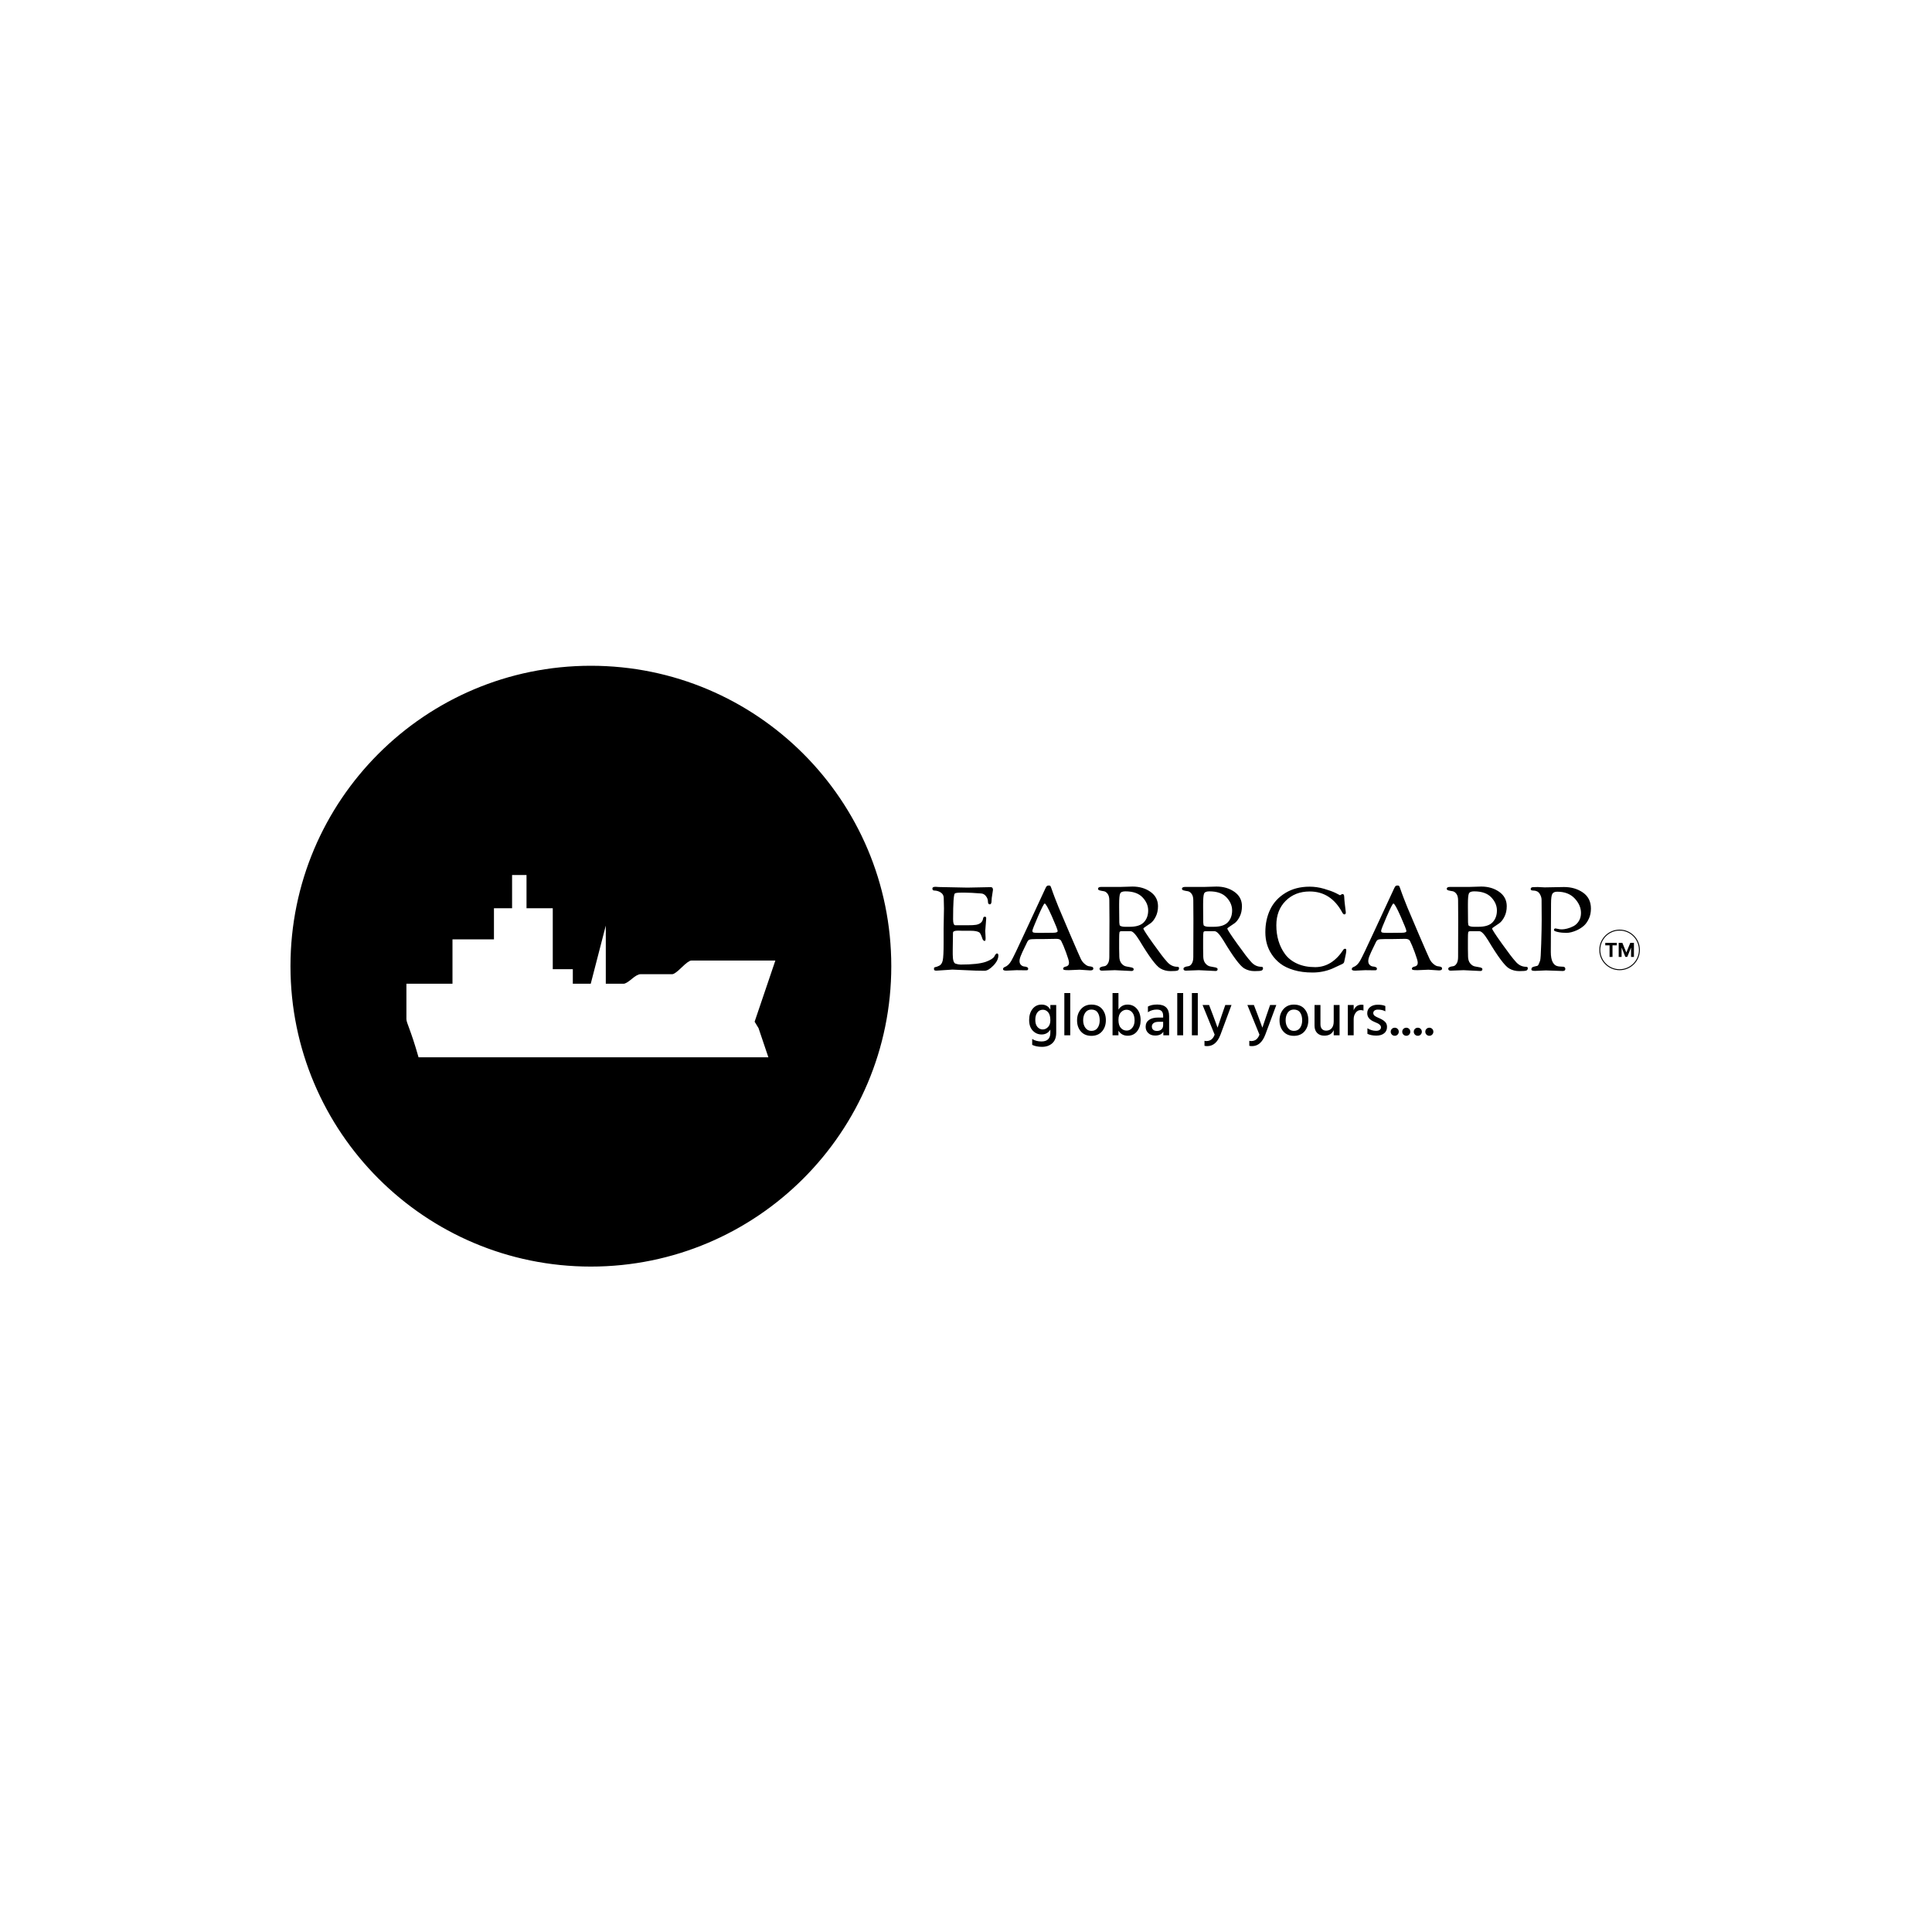 <svg xmlns="http://www.w3.org/2000/svg" version="1.1" xmlns:xlink="http://www.w3.org/1999/xlink" xmlns:svgjs="http://svgjs.dev/svgjs" width="1000" height="1000" viewBox="0 0 1000 1000"><rect width="1000" height="1000" fill="#ffffff"></rect><g transform="matrix(0.7,0,0,0.7,149.576,344.689)"><svg viewBox="0 0 396 176" data-background-color="#010c80" preserveAspectRatio="xMidYMid meet" height="444" width="1000" xmlns="http://www.w3.org/2000/svg" xmlns:xlink="http://www.w3.org/1999/xlink"><g id="tight-bounds" transform="matrix(1,0,0,1,0.24,-0.05)"><svg viewBox="0 0 395.52 176.101" height="176.101" width="395.52"><g><svg viewBox="0 0 754.355 335.868" height="176.101" width="395.52"><g transform="matrix(1,0,0,1,358.835,122.839)"><svg viewBox="0 0 395.52 90.189" height="90.189" width="395.52"><g id="textblocktransform"><svg viewBox="0 0 395.52 90.189" height="90.189" width="395.52" id="textblock"><g><svg viewBox="0 0 395.52 48.644" height="48.644" width="395.52"><g transform="matrix(1,0,0,1,0,0)"><svg width="395.52" viewBox="1 -36.2 302.452 37.2" height="48.644" data-palette-color="#f8fafc"><g transform="matrix(1,0,0,1,0,0)"><g><svg width="12.256" viewBox="1.78 -36.36 74.21 36.36" height="6.005" data-palette-color="#f8fafc" id="scriptelement" x="288.658" y="-11.669"><path d="M12.91-30.02L1.78-30.02 1.78-36.36 31.64-36.36 31.64-30.02 20.51-30.02 20.51 0 12.91 0 12.91-30.02ZM36.57 0L36.57-36.36 46.06-36.36 56.07-11.93 56.5-11.93 66.51-36.36 75.99-36.36 75.99 0 68.53 0 68.53-23.67 68.23-23.67 58.82-0.18 53.74-0.18 44.33-23.76 44.03-23.76 44.03 0 36.57 0Z" opacity="1" transform="matrix(1,0,0,1,0,0)" fill="#000000" class="undefined-123" data-fill-palette-color="primary" id="p-123"></path></svg></g></g><path d="M286.12-8.666C286.12-13.452 290-17.332 294.786-17.332 299.572-17.332 303.452-13.452 303.452-8.666 303.452-3.88 299.572 0 294.786 0 290 0 286.12-3.88 286.12-8.666ZM294.786-0.4C299.351-0.4 303.052-4.101 303.052-8.666 303.052-13.231 299.351-16.932 294.786-16.932 290.221-16.932 286.52-13.231 286.52-8.666 286.52-4.101 290.221-0.4 294.786-0.4Z" fill="#000000" id="scriptcircle" data-fill-palette-color="primary"></path><path d="M5.8-11.55L5.8-17.75 5.95-26.4Q5.95-27.75 5.85-30.95L5.85-30.95Q5.8-32.4 4.6-33.2 3.4-34 1.8-34.05L1.8-34.05Q1-34.05 1-34.95L1-34.95Q1-35.65 2.4-35.65L2.4-35.65 3.75-35.55 15.95-35.3 25.95-35.5Q26.9-35.5 26.9-34.35L26.9-34.35Q26.9-34.05 26.6-32.38 26.3-30.7 26.3-29.75L26.3-29.75Q26.3-28.15 25.53-28.15 24.75-28.15 24.75-29.35 24.75-30.55 23.9-31.65 23.05-32.75 21.8-32.8L21.8-32.8Q17.3-33.15 14.9-33.15L14.9-33.15 13.6-33.15Q11-33.15 10.6-32.8L10.6-32.8Q9.85-32.15 9.85-21.75L9.85-21.75Q9.85-19.25 10.8-19.2L10.8-19.2 15.7-19.2Q18.7-19.2 19.7-19.4L19.7-19.4Q22.3-19.9 22.65-22L22.65-22Q22.8-22.85 23.3-22.85 23.8-22.85 23.9-22.7 24-22.55 24-22.05L24-22.05 23.6-16.8 23.75-13.75Q23.75-12.5 23.4-12.5L23.4-12.5Q22.65-12.5 22.3-13.7L22.3-13.7Q21.6-15.8 21.05-16.15L21.05-16.15Q20-16.85 17.4-16.85L17.4-16.85 13.8-16.85 12.2-16.9 11.85-16.9Q9.8-16.9 9.8-15.95L9.8-15.95 9.7-8.75 9.7-6.75Q9.7-3.15 10.93-2.78 12.15-2.4 13.05-2.4L13.05-2.4Q20.55-2.4 23.9-3.6L23.9-3.6Q26.85-4.7 27.5-5.9L27.5-5.9Q28.1-7.15 28.6-7.15L28.6-7.15Q29.2-7.15 29.2-6.3L29.2-6.3Q29.2-4.15 27.05-1.95 24.9 0.25 23.3 0.25L23.3 0.25Q19.7 0.25 15.18 0 10.65-0.25 9.55-0.25L9.55-0.25 2.75 0.2Q1.7 0.2 1.7-0.3L1.7-0.3 1.7-0.9Q1.7-1.2 2.2-1.3L2.2-1.3Q2.75-1.35 3.9-1.9 5.05-2.45 5.43-4.2 5.8-5.95 5.8-11.55L5.8-11.55ZM41.1 0.05L36.95 0 32.65 0.2Q31.2 0.2 31.2-0.4L31.2-0.4Q31.2-1.1 31.95-1.35L31.95-1.35Q33.55-1.95 34.75-4.03 35.95-6.1 40.77-16.57 45.6-27.05 49.35-35.05L49.35-35.05Q49.7-35.8 49.97-36 50.25-36.2 50.77-36.2 51.3-36.2 51.45-36 51.6-35.8 52-34.65 52.4-33.5 52.62-32.9 52.85-32.3 53.35-30.95 53.85-29.6 54.95-26.9 56.05-24.2 59.97-15.08 63.9-5.95 64.5-4.73 65.1-3.5 66.15-2.63 67.2-1.75 67.97-1.68 68.75-1.6 69.27-1.43 69.8-1.25 69.8-0.65L69.8-0.65Q69.8 0.1 68.45 0.1L68.45 0.1 63.95-0.2 59.3 0Q57.75 0 57.32-0.13 56.9-0.25 56.9-0.65 56.9-1.05 57.3-1.28 57.7-1.5 58.15-1.58 58.6-1.65 59-2.02 59.4-2.4 59.4-3.28 59.4-4.15 58.15-7.55 56.9-10.95 56.05-12.55L56.05-12.55Q55.6-13.4 54-13.4L54-13.4 47.95-13.3 45.3-13.3Q43.05-13.3 42.47-13.05 41.9-12.8 41.52-12 41.15-11.2 40.45-9.78 39.75-8.35 39.5-7.8 39.25-7.25 38.9-6.4L38.9-6.4Q38.25-4.9 38.25-3.9 38.25-2.9 38.82-2.3 39.4-1.7 40.1-1.6L40.1-1.6Q41.95-1.45 41.95-0.65L41.95-0.65Q41.95-0.3 41.8-0.13 41.65 0.05 41.1 0.05L41.1 0.05ZM49-28.5Q48.55-28.5 46.15-22.98 43.75-17.45 43.75-16.85 43.75-16.25 44.2-16.1 44.65-15.95 46.3-15.95L46.3-15.95 47.85-15.95 52.6-16Q54.55-16 54.55-16.73 54.55-17.45 52.1-22.98 49.65-28.5 49-28.5L49-28.5ZM76.64-5.65L76.7-21.4 76.64-29.85Q76.64-31.7 75.89-32.68 75.14-33.65 74.22-33.77 73.3-33.9 72.55-34.1 71.8-34.3 71.8-34.8L71.8-34.8Q71.8-35.6 73.25-35.6L73.25-35.6 81.55-35.6 86.55-35.75Q91.05-35.75 94.25-33.48 97.45-31.2 97.45-27.35L97.45-27.35Q97.45-24.8 96.47-22.88 95.5-20.95 94.32-20.1 93.15-19.25 92.17-18.63 91.2-18 91.2-17.8L91.2-17.8Q91.2-17.2 95.4-11.33 99.59-5.45 101.15-3.8L101.15-3.8Q103.05-1.45 105.75-1.45L105.75-1.45Q106.44-1.45 106.44-0.85L106.44-0.85Q106.44-0.1 105.84 0.15 105.25 0.4 102.82 0.4 100.4 0.4 98.45-0.75L98.45-0.75Q95.75-2.3 89.5-12.75L89.5-12.75Q87.09-16.65 85.8-16.65L85.8-16.65 81.7-16.65Q81.09-16.65 80.97-16.15 80.84-15.65 80.84-13.2L80.84-13.2Q80.84-13.2 80.84-9.15L80.84-9.15 80.9-6.5Q80.9-6.5 80.9-6.05L80.9-6.05Q80.9-4 81.84-2.88 82.8-1.75 83.97-1.58 85.15-1.4 86.09-1.18 87.05-0.95 87.05-0.45L87.05-0.45Q87.05 0.35 86.15 0.35L86.15 0.35Q86.15 0.35 79 0L79 0 73.5 0.2Q72.45 0.2 72.45-0.6L72.45-0.6Q72.45-1.45 74.55-1.7L74.55-1.7Q75.34-1.8 76-2.8 76.64-3.8 76.64-5.65L76.64-5.65ZM80.84-28.2L80.84-26.8Q80.84-21.65 80.9-20.43 80.95-19.2 81.25-19L81.25-19Q82-18.55 83.4-18.55L83.4-18.55 85.34-18.55Q89.59-18.55 91.42-20.5 93.25-22.45 93.25-25.53 93.25-28.6 90.82-31.15 88.4-33.7 83.5-33.7L83.5-33.7Q81.65-33.7 81.25-32.73 80.84-31.75 80.84-28.2L80.84-28.2ZM112.54-5.65L112.59-21.4 112.54-29.85Q112.54-31.7 111.79-32.68 111.04-33.65 110.12-33.77 109.19-33.9 108.44-34.1 107.69-34.3 107.69-34.8L107.69-34.8Q107.69-35.6 109.14-35.6L109.14-35.6 117.44-35.6 122.44-35.75Q126.94-35.75 130.14-33.48 133.34-31.2 133.34-27.35L133.34-27.35Q133.34-24.8 132.37-22.88 131.39-20.95 130.22-20.1 129.04-19.25 128.07-18.63 127.09-18 127.09-17.8L127.09-17.8Q127.09-17.2 131.29-11.33 135.49-5.45 137.04-3.8L137.04-3.8Q138.94-1.45 141.64-1.45L141.64-1.45Q142.34-1.45 142.34-0.85L142.34-0.85Q142.34-0.1 141.74 0.15 141.14 0.4 138.72 0.4 136.29 0.4 134.34-0.75L134.34-0.75Q131.64-2.3 125.39-12.75L125.39-12.75Q122.99-16.65 121.69-16.65L121.69-16.65 117.59-16.65Q116.99-16.65 116.87-16.15 116.74-15.65 116.74-13.2L116.74-13.2Q116.74-13.2 116.74-9.15L116.74-9.15 116.79-6.5Q116.79-6.5 116.79-6.05L116.79-6.05Q116.79-4 117.74-2.88 118.69-1.75 119.87-1.58 121.04-1.4 121.99-1.18 122.94-0.95 122.94-0.45L122.94-0.45Q122.94 0.35 122.04 0.35L122.04 0.35Q122.04 0.35 114.89 0L114.89 0 109.39 0.2Q108.34 0.2 108.34-0.6L108.34-0.6Q108.34-1.45 110.44-1.7L110.44-1.7Q111.24-1.8 111.89-2.8 112.54-3.8 112.54-5.65L112.54-5.65ZM116.74-28.2L116.74-26.8Q116.74-21.65 116.79-20.43 116.84-19.2 117.14-19L117.14-19Q117.89-18.55 119.29-18.55L119.29-18.55 121.24-18.55Q125.49-18.55 127.32-20.5 129.14-22.45 129.14-25.53 129.14-28.6 126.72-31.15 124.29-33.7 119.39-33.7L119.39-33.7Q117.54-33.7 117.14-32.73 116.74-31.75 116.74-28.2L116.74-28.2ZM143.34-16.25Q143.34-21.65 145.44-26 147.54-30.35 151.92-33.02 156.29-35.7 162.29-35.7L162.29-35.7Q165.34-35.7 168.44-34.8 171.54-33.9 173.39-33L173.39-33 175.24-32.05Q175.39-32.05 175.74-32.3 176.09-32.55 176.32-32.55 176.54-32.55 176.79-32.35 177.04-32.15 177.07-31.23 177.09-30.3 177.27-28.68 177.44-27.05 177.59-26 177.74-24.95 177.74-24.75L177.74-24.75Q177.74-23.85 177.14-23.85L177.14-23.85Q176.69-23.85 176.29-24.55L176.29-24.55Q171.44-33.65 162.29-33.65L162.29-33.65Q156.04-33.65 152.04-29.65 148.04-25.65 148.04-19.2L148.04-19.2Q148.04-12 151.74-6.9L151.74-6.9Q153.64-4.3 156.94-2.8 160.24-1.3 164.64-1.3L164.64-1.3Q171.84-1.3 176.74-8.8L176.74-8.8Q176.94-9.15 177.49-9.15L177.49-9.15Q177.94-9.15 177.94-8.53 177.94-7.9 177.77-6.98 177.59-6.05 177.34-4.93 177.09-3.8 177.04-3.55L177.04-3.55Q176.94-3 176.24-2.65L176.24-2.65Q173.54-1.35 172.04-0.7L172.04-0.7Q168.04 1 163.52 1 158.99 1 155.49-0.05 151.99-1.1 149.77-2.8 147.54-4.5 146.04-6.8L146.04-6.8Q143.34-10.85 143.34-16.25ZM190.19 0.05L186.04 0 181.74 0.2Q180.29 0.2 180.29-0.4L180.29-0.4Q180.29-1.1 181.04-1.35L181.04-1.35Q182.64-1.95 183.84-4.03 185.04-6.1 189.86-16.57 194.69-27.05 198.44-35.05L198.44-35.05Q198.79-35.8 199.06-36 199.34-36.2 199.86-36.2 200.39-36.2 200.54-36 200.69-35.8 201.09-34.65 201.49-33.5 201.71-32.9 201.94-32.3 202.44-30.95 202.94-29.6 204.04-26.9 205.14-24.2 209.06-15.08 212.99-5.95 213.59-4.73 214.19-3.5 215.24-2.63 216.29-1.75 217.06-1.68 217.84-1.6 218.36-1.43 218.89-1.25 218.89-0.65L218.89-0.65Q218.89 0.1 217.54 0.1L217.54 0.1 213.04-0.2 208.39 0Q206.84 0 206.41-0.13 205.99-0.25 205.99-0.65 205.99-1.05 206.39-1.28 206.79-1.5 207.24-1.58 207.69-1.65 208.09-2.02 208.49-2.4 208.49-3.28 208.49-4.15 207.24-7.55 205.99-10.95 205.14-12.55L205.14-12.55Q204.69-13.4 203.09-13.4L203.09-13.4 197.04-13.3 194.39-13.3Q192.14-13.3 191.56-13.05 190.99-12.8 190.61-12 190.24-11.2 189.54-9.78 188.84-8.35 188.59-7.8 188.34-7.25 187.99-6.4L187.99-6.4Q187.34-4.9 187.34-3.9 187.34-2.9 187.91-2.3 188.49-1.7 189.19-1.6L189.19-1.6Q191.04-1.45 191.04-0.65L191.04-0.65Q191.04-0.3 190.89-0.13 190.74 0.05 190.19 0.05L190.19 0.05ZM198.09-28.5Q197.64-28.5 195.24-22.98 192.84-17.45 192.84-16.85 192.84-16.25 193.29-16.1 193.74-15.95 195.39-15.95L195.39-15.95 196.94-15.95 201.69-16Q203.64-16 203.64-16.73 203.64-17.45 201.19-22.98 198.74-28.5 198.09-28.5L198.09-28.5ZM225.74-5.65L225.79-21.4 225.74-29.85Q225.74-31.7 224.99-32.68 224.24-33.65 223.31-33.77 222.39-33.9 221.64-34.1 220.89-34.3 220.89-34.8L220.89-34.8Q220.89-35.6 222.34-35.6L222.34-35.6 230.64-35.6 235.64-35.75Q240.14-35.75 243.34-33.48 246.54-31.2 246.54-27.35L246.54-27.35Q246.54-24.8 245.56-22.88 244.59-20.95 243.41-20.1 242.24-19.25 241.26-18.63 240.29-18 240.29-17.8L240.29-17.8Q240.29-17.2 244.49-11.33 248.69-5.45 250.24-3.8L250.24-3.8Q252.14-1.45 254.84-1.45L254.84-1.45Q255.54-1.45 255.54-0.85L255.54-0.85Q255.54-0.1 254.94 0.15 254.34 0.4 251.91 0.4 249.49 0.4 247.54-0.75L247.54-0.75Q244.84-2.3 238.59-12.75L238.59-12.75Q236.19-16.65 234.89-16.65L234.89-16.65 230.79-16.65Q230.19-16.65 230.06-16.15 229.94-15.65 229.94-13.2L229.94-13.2Q229.94-13.2 229.94-9.15L229.94-9.15 229.99-6.5Q229.99-6.5 229.99-6.05L229.99-6.05Q229.99-4 230.94-2.88 231.89-1.75 233.06-1.58 234.24-1.4 235.19-1.18 236.14-0.95 236.14-0.45L236.14-0.45Q236.14 0.35 235.24 0.35L235.24 0.35Q235.24 0.35 228.09 0L228.09 0 222.59 0.2Q221.54 0.2 221.54-0.6L221.54-0.6Q221.54-1.45 223.64-1.7L223.64-1.7Q224.44-1.8 225.09-2.8 225.74-3.8 225.74-5.65L225.74-5.65ZM229.94-28.2L229.94-26.8Q229.94-21.65 229.99-20.43 230.04-19.2 230.34-19L230.34-19Q231.09-18.55 232.49-18.55L232.49-18.55 234.44-18.55Q238.69-18.55 240.51-20.5 242.34-22.45 242.34-25.53 242.34-28.6 239.91-31.15 237.49-33.7 232.59-33.7L232.59-33.7Q230.74-33.7 230.34-32.73 229.94-31.75 229.94-28.2L229.94-28.2ZM261.48-21.55L261.48-21.55 261.43-30.05Q261.43-31.4 260.58-32.73 259.73-34.05 257.78-34.05L257.78-34.05Q256.78-34.05 256.78-34.7L256.78-34.7Q256.78-35.5 257.93-35.5L257.93-35.5 259.78-35.55 262.78-35.4 271.03-35.55Q275.73-35.55 279.13-33.18 282.53-30.8 282.53-26.35L282.53-26.35Q282.53-23.9 281.63-21.98 280.73-20.05 279.46-18.95 278.18-17.85 276.58-17.1L276.58-17.1Q274.03-15.95 272.03-15.95 270.03-15.95 268.38-16.32 266.73-16.7 266.73-17.1L266.73-17.1Q266.73-17.85 267.38-17.85L267.38-17.85Q267.63-17.85 268.41-17.65 269.18-17.45 270.13-17.45 271.08-17.45 272.38-17.78 273.68-18.1 275.08-18.82 276.48-19.55 277.38-21.03 278.28-22.5 278.28-24.45L278.28-24.45Q278.28-27.8 275.58-30.68 272.88-33.55 268.13-33.55L268.13-33.55Q266.58-33.55 266.03-32.63 265.48-31.7 265.48-28.45L265.48-28.45 265.38-7.8Q265.38-2 268.78-1.6L268.78-1.6Q269.63-1.5 270.18-1.5L270.18-1.5Q271.58-1.6 271.58-0.5L271.58-0.5Q271.58 0.35 270.43 0.35L270.43 0.35 263.28 0.1 258.63 0.3Q257.08 0.3 257.08-0.25L257.08-0.25Q257.08-1.1 257.63-1.3L257.63-1.3Q257.88-1.4 257.98-1.45 258.08-1.5 258.46-1.58 258.83-1.65 258.96-1.7 259.08-1.75 259.28-1.78 259.48-1.8 259.56-1.83 259.63-1.85 259.81-1.98 259.98-2.1 260.08-2.33 260.18-2.55 260.36-2.93 260.53-3.3 260.81-4.08 261.08-4.85 261.28-11.4 261.48-17.95 261.48-21.55Z" opacity="1" transform="matrix(1,0,0,1,0,0)" fill="#000000" class="wordmark-text-0" data-fill-palette-color="primary" id="text-0"></path></svg></g></svg></g><g transform="matrix(1,0,0,1,54.084,60.127)"><svg viewBox="0 0 225.998 30.062" height="30.062" width="225.998"><g transform="matrix(1,0,0,1,0,0)"><svg width="225.998" viewBox="2.15 -35.35 338.26 45" height="30.062" data-palette-color="#f8fafc"><path d="M24.8-25.35L24.8-2.15Q24.8 3.7 21.48 6.68 18.15 9.65 12.95 9.65L12.95 9.65Q8.05 9.65 4.7 8L4.7 8 4.7 3.05Q7.9 5.15 12.45 5.15L12.45 5.15Q19.9 5.15 19.9-2.2L19.9-2.2 19.9-4.8Q17.45-0.7 12.55-0.7L12.55-0.7Q8.25-0.7 5.2-3.88 2.15-7.05 2.15-12.85L2.15-12.85Q2.15-18.45 5-22.08 7.85-25.7 12.55-25.7L12.55-25.7Q17.6-25.7 19.9-21.4L19.9-21.4 19.9-25.35 24.8-25.35ZM7.3-12.95L7.3-12.95Q7.3-9 9.13-6.95 10.95-4.9 13.45-4.9L13.45-4.9Q16.05-4.9 17.98-6.93 19.9-8.95 19.9-12.6L19.9-12.6Q19.9-17.1 18.07-19.25 16.25-21.4 13.65-21.4L13.65-21.4Q10.7-21.4 9-19.07 7.3-16.75 7.3-12.95ZM36.55-35.35L36.55 0 31.6 0 31.6-35.35 36.55-35.35ZM63.2-22.03Q66.35-18.35 66.35-12.65 66.35-6.95 63.12-3.25 59.9 0.45 54.25 0.45L54.25 0.45Q48.65 0.45 45.45-3.2 42.25-6.85 42.25-12.45L42.25-12.45Q42.25-18.15 45.55-21.93 48.85-25.7 54.25-25.7L54.25-25.7Q60.05-25.7 63.2-22.03ZM47.35-12.6L47.35-12.6Q47.35-8.85 49.2-6.28 51.05-3.7 54.25-3.7L54.25-3.7Q57.65-3.7 59.42-6.2 61.2-8.7 61.2-12.55L61.2-12.55Q61.2-16.5 59.5-19.03 57.8-21.55 54.2-21.55L54.2-21.55Q50.95-21.55 49.15-18.98 47.35-16.4 47.35-12.6ZM76.89-3.85L76.89 0 71.94 0 71.94-35.35 76.89-35.35 76.89-21.5Q79.59-25.7 84.54-25.7L84.54-25.7Q89.34-25.7 92.39-22.1 95.44-18.5 95.44-12.55L95.44-12.55Q95.44-7.2 92.54-3.43 89.64 0.35 84.59 0.35 79.54 0.35 76.89-3.85L76.89-3.85ZM76.89-12.85L76.89-12.85Q76.89-8.35 78.89-6.15 80.89-3.95 83.79-3.95L83.79-3.95Q86.59-3.95 88.49-6.33 90.39-8.7 90.39-12.45L90.39-12.45Q90.39-16.75 88.49-19.07 86.59-21.4 83.64-21.4L83.64-21.4Q81.04-21.4 78.97-19.3 76.89-17.2 76.89-12.85ZM109.14-3.65L109.14-3.65Q111.54-3.65 112.92-4.98 114.29-6.3 114.29-8.45L114.29-8.45 114.29-11.3 110.49-11.3Q107.69-11.3 106.27-10.2 104.84-9.1 104.84-7.4L104.84-7.4Q104.84-5.65 105.94-4.65 107.04-3.65 109.14-3.65ZM114.44 0L114.44-3Q112.49 0.2 107.59 0.2L107.59 0.2Q103.99 0.2 101.82-1.88 99.64-3.95 99.64-7.15L99.64-7.15Q99.64-10.8 102.39-12.83 105.14-14.85 110.09-14.85L110.09-14.85 114.29-14.85 114.29-16.3Q114.29-18.9 113.04-20.23 111.79-21.55 108.89-21.55L108.89-21.55Q104.84-21.55 101.54-19.3L101.54-19.3 101.54-24.05Q104.49-25.75 109.34-25.75L109.34-25.75Q119.29-25.75 119.29-16.1L119.29-16.1 119.29 0 114.44 0ZM131.04-35.35L131.04 0 126.09 0 126.09-35.35 131.04-35.35ZM143.28-35.35L143.28 0 138.34 0 138.34-35.35 143.28-35.35ZM171.48-25.35L162.33-0.7Q158.68 9.05 151.18 9.05L151.18 9.05Q149.83 9.05 148.88 8.8L148.88 8.8 148.88 4.6Q149.68 4.8 150.58 4.8L150.58 4.8Q155.43 4.8 157.38-0.55L157.38-0.55 147.28-25.35 152.73-25.35 155.88-17.1 159.83-6.4Q160.28-7.9 163.43-17.1L163.43-17.1 166.28-25.35 171.48-25.35ZM208.98-25.35L199.83-0.7Q196.18 9.05 188.68 9.05L188.68 9.05Q187.33 9.05 186.38 8.8L186.38 8.8 186.38 4.6Q187.18 4.8 188.08 4.8L188.08 4.8Q192.93 4.8 194.88-0.55L194.88-0.55 184.78-25.35 190.23-25.35 193.38-17.1 197.33-6.4Q197.78-7.9 200.93-17.1L200.93-17.1 203.78-25.35 208.98-25.35ZM232.63-22.03Q235.78-18.35 235.78-12.65 235.78-6.95 232.55-3.25 229.32 0.45 223.68 0.45L223.68 0.45Q218.07 0.45 214.88-3.2 211.68-6.85 211.68-12.45L211.68-12.45Q211.68-18.15 214.97-21.93 218.28-25.7 223.68-25.7L223.68-25.7Q229.47-25.7 232.63-22.03ZM216.78-12.6L216.78-12.6Q216.78-8.85 218.63-6.28 220.47-3.7 223.68-3.7L223.68-3.7Q227.07-3.7 228.85-6.2 230.63-8.7 230.63-12.55L230.63-12.55Q230.63-16.5 228.93-19.03 227.22-21.55 223.63-21.55L223.63-21.55Q220.38-21.55 218.57-18.98 216.78-16.4 216.78-12.6ZM261.92-25.35L261.92 0 257.02 0 257.02-4.35Q255.02 0.3 249.12 0.3L249.12 0.3Q245.37 0.3 243.17-1.93 240.97-4.15 240.97-8.05L240.97-8.05 240.97-25.35 245.92-25.35 245.92-9.25Q245.92-6.65 247.2-5.28 248.47-3.9 250.72-3.9L250.72-3.9Q253.57-3.9 255.3-5.9 257.02-7.9 257.02-11.55L257.02-11.55 257.02-25.35 261.92-25.35ZM273.72-13.5L273.72 0 268.82 0 268.82-25.35 273.72-25.35 273.72-20.9Q275.57-25.6 280.37-25.6L280.37-25.6Q281.07-25.6 281.92-25.45L281.92-25.45 281.92-20.65Q280.87-21.1 279.57-21.1L279.57-21.1Q277.02-21.1 275.37-18.85 273.72-16.6 273.72-13.5L273.72-13.5ZM301.62-7L301.62-7Q301.62-3.6 299.22-1.68 296.82 0.25 292.72 0.25L292.72 0.25Q288.22 0.25 285.22-1.25L285.22-1.25 285.22-5.9Q288.72-3.75 292.47-3.75L292.47-3.75Q294.42-3.75 295.49-4.55 296.57-5.35 296.57-6.65L296.57-6.65Q296.57-7.75 295.72-8.63 294.87-9.5 293.99-9.93 293.12-10.35 291.02-11.25L291.02-11.25Q285.07-13.7 285.07-18.45L285.07-18.45Q285.07-21.8 287.57-23.7 290.07-25.6 293.82-25.6L293.82-25.6Q297.92-25.6 300.22-24.5L300.22-24.5 300.22-20.05Q297.77-21.5 293.92-21.5L293.92-21.5Q292.17-21.5 291.14-20.7 290.12-19.9 290.12-18.6L290.12-18.6Q290.12-18.25 290.19-17.93 290.27-17.6 290.47-17.28 290.67-16.95 290.84-16.73 291.02-16.5 291.42-16.25 291.82-16 292.04-15.83 292.27-15.65 292.79-15.4 293.32-15.15 293.57-15.03 293.82-14.9 294.44-14.63 295.07-14.35 295.32-14.25L295.32-14.25Q298.27-12.95 299.94-11.33 301.62-9.7 301.62-7ZM310.49-5.38Q311.46-4.4 311.46-3 311.46-1.6 310.49-0.6 309.51 0.4 308.12 0.4L308.12 0.4Q306.66 0.4 305.69-0.6 304.71-1.6 304.71-3 304.71-4.4 305.69-5.38 306.66-6.35 308.12-6.35L308.12-6.35Q309.51-6.35 310.49-5.38ZM320.14-5.38Q321.11-4.4 321.11-3 321.11-1.6 320.14-0.6 319.16 0.4 317.76 0.4L317.76 0.4Q316.31 0.4 315.34-0.6 314.36-1.6 314.36-3 314.36-4.4 315.34-5.38 316.31-6.35 317.76-6.35L317.76-6.35Q319.16-6.35 320.14-5.38ZM329.78-5.38Q330.76-4.4 330.76-3 330.76-1.6 329.78-0.6 328.81 0.4 327.41 0.4L327.41 0.4Q325.96 0.4 324.98-0.6 324.01-1.6 324.01-3 324.01-4.4 324.98-5.38 325.96-6.35 327.41-6.35L327.41-6.35Q328.81-6.35 329.78-5.38ZM339.43-5.38Q340.41-4.4 340.41-3 340.41-1.6 339.43-0.6 338.46 0.4 337.06 0.4L337.06 0.4Q335.61 0.4 334.63-0.6 333.66-1.6 333.66-3 333.66-4.4 334.63-5.38 335.61-6.35 337.06-6.35L337.06-6.35Q338.46-6.35 339.43-5.38Z" opacity="1" transform="matrix(1,0,0,1,0,0)" fill="#000000" class="slogan-text-1" data-fill-palette-color="secondary" id="text-1"></path></svg></g></svg></g></svg></g></svg></g><g><svg viewBox="0 0 335.868 335.868" height="335.868" width="335.868"><g><svg></svg></g><g id="icon-0"><svg viewBox="0 0 335.868 335.868" height="335.868" width="335.868"><g><path d="M0 167.934c0-92.747 75.187-167.934 167.934-167.934 92.747 0 167.934 75.187 167.934 167.934 0 92.747-75.187 167.934-167.934 167.934-92.747 0-167.934-75.187-167.934-167.934zM167.934 331.481c90.325 0 163.547-73.223 163.547-163.547 0-90.325-73.223-163.547-163.547-163.547-90.325 0-163.547 73.223-163.547 163.547 0 90.325 73.223 163.547 163.547 163.547z" data-fill-palette-color="accent" fill="#000000" stroke="transparent"></path><ellipse rx="166.255" ry="166.255" cx="167.934" cy="167.934" fill="#000000" stroke="transparent" stroke-width="0" fill-opacity="1" data-fill-palette-color="accent"></ellipse></g><g transform="matrix(1,0,0,1,64.811,116.984)"><svg viewBox="0 0 206.247 101.9" height="101.9" width="206.247"><g><svg xmlns="http://www.w3.org/2000/svg" xmlns:xlink="http://www.w3.org/1999/xlink" version="1.1" x="0" y="0" viewBox="0 0 453.756 224.187" enable-background="new 0 0 453.756 224.188" xml:space="preserve" width="206.247" height="101.9" class="icon-s-0" data-fill-palette-color="quaternary" id="s-0"><path d="M428.26 180.379l25.496-75.182H350.362c-2.143 0-6.061 2.795-11.781 8.385-5.722 5.617-9.613 8.386-11.729 8.386h-39.002c-2.534 0-6.087 1.959-10.736 5.878-4.676 3.944-7.993 5.852-9.979 5.852h-21.917V62.173l-18.521 71.525h-22.037v-17.875h-24.667v-75h-32.279V0h-17.75v40.822h-22.304v38.333h-51v54.542H0v43.442c0 4.911 4.963 11.99 14.929 47.048h430.259l-12.121-35.894L428.26 180.379z" fill="#ffffff" data-fill-palette-color="quaternary"></path></svg></g></svg></g></svg></g></svg></g></svg></g><defs></defs></svg><rect width="395.52" height="176.101" fill="none" stroke="none" visibility="hidden"></rect></g></svg></g></svg>